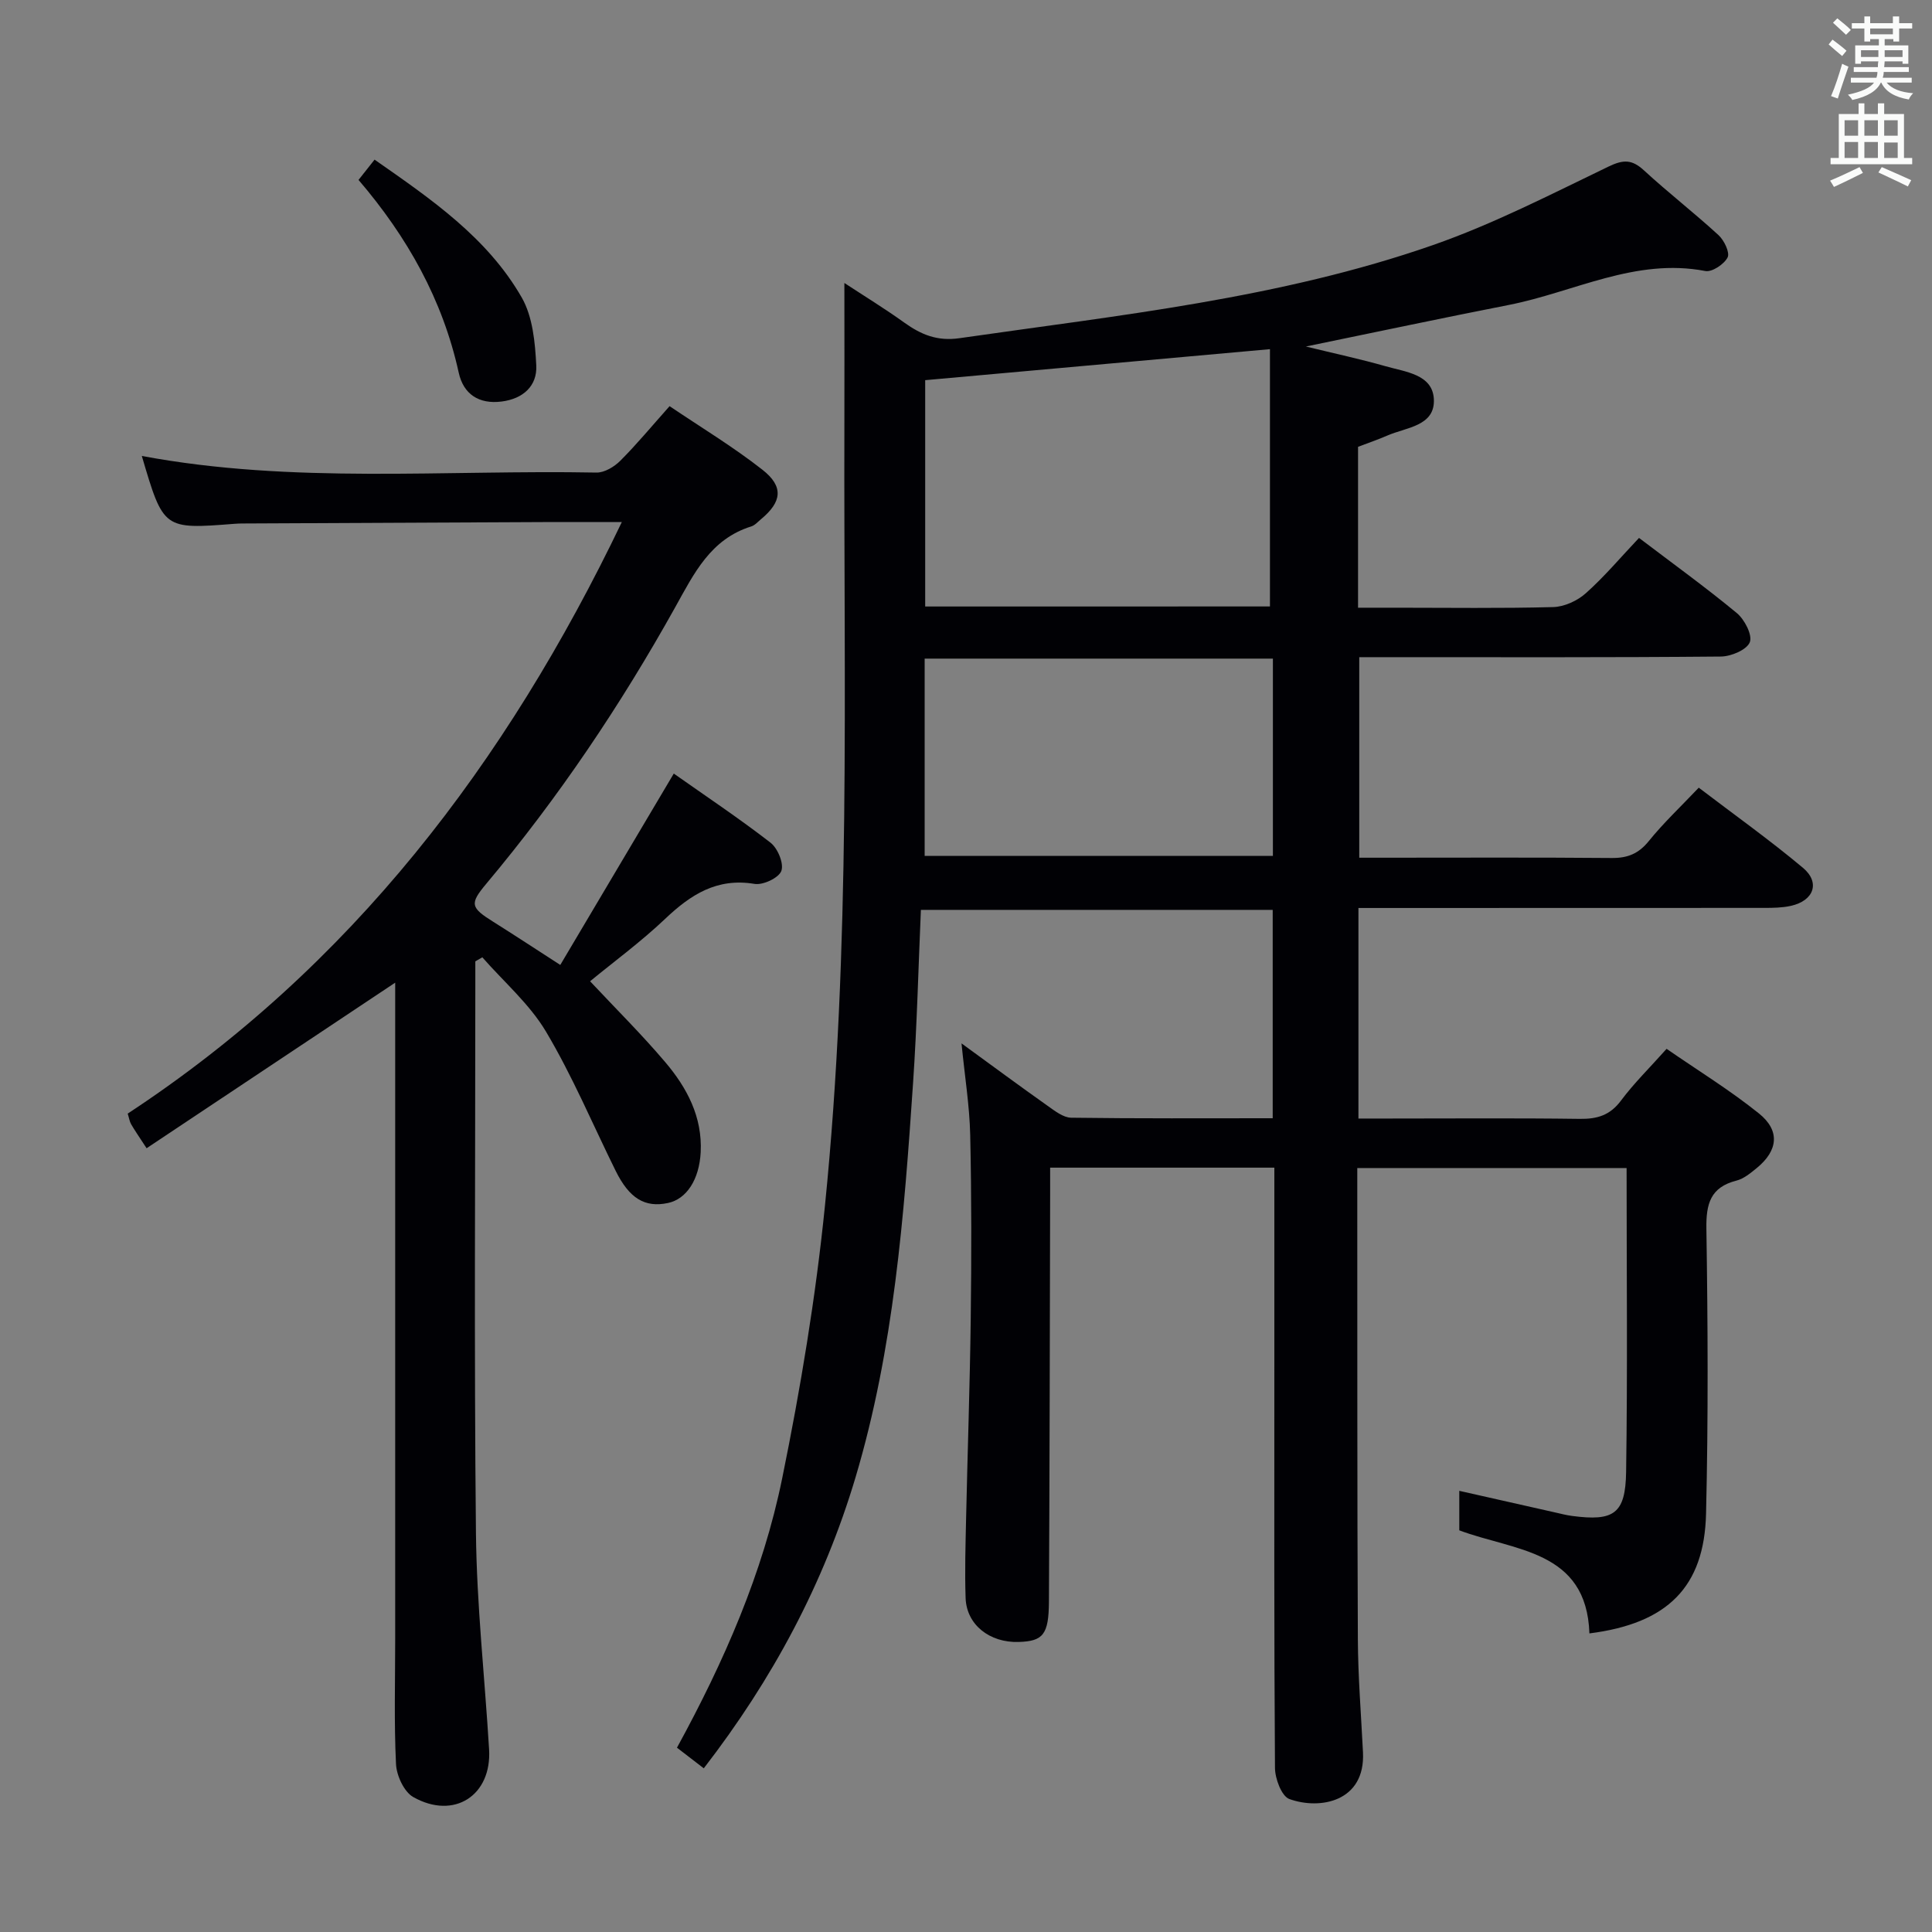 <svg enable-background="new 0 0 400 400" viewBox="0 0 400 400" xmlns="http://www.w3.org/2000/svg"><rect x="0" y="0" width="400" height="400" fill="#808080" stroke="none"/><g fill="#010105"><path d="m145.71 366.11c-2.04-1.57-3.72-2.86-5.55-4.27 9.75-17.83 17.78-36.14 21.78-55.75 3.81-18.66 6.95-37.55 8.86-56.49 5.4-53.44 3.87-107.1 4.02-160.7.03-9.96 0-19.92 0-30.31 3.99 2.62 8.32 5.27 12.43 8.22 3.47 2.48 6.81 3.87 11.39 3.21 33.02-4.76 66.33-8.22 98.04-19.28 12.49-4.36 24.38-10.49 36.34-16.25 3.09-1.49 4.86-1.5 7.34.78 5.02 4.62 10.43 8.81 15.45 13.42 1.16 1.07 2.38 3.61 1.87 4.61-.72 1.41-3.22 3.08-4.61 2.81-14.49-2.78-27.18 4.37-40.66 7.02-13.77 2.7-27.5 5.62-42.04 8.61 5.95 1.46 11.28 2.59 16.51 4.09 4.04 1.16 9.66 1.65 9.98 6.72.35 5.69-5.71 5.91-9.64 7.63-1.95.85-3.97 1.53-6.05 2.33v33.31h7.9c10.83 0 21.67.16 32.49-.13 2.31-.06 5.02-1.3 6.77-2.87 3.83-3.41 7.15-7.37 11.01-11.45 6.91 5.25 13.76 10.19 20.25 15.56 1.61 1.33 3.27 4.56 2.69 6.03-.62 1.58-3.87 2.95-5.99 2.97-22.99.21-45.99.13-68.99.13-1.82 0-3.65 0-5.88 0v41.52h4.78c15.83 0 31.66-.08 47.49.06 3.3.03 5.57-.9 7.68-3.51 3.02-3.74 6.56-7.07 10.34-11.05 7.21 5.5 14.62 10.77 21.57 16.59 3.64 3.05 2.25 6.83-2.51 7.88-1.76.39-3.63.42-5.45.42-26.16.02-52.33.02-78.49.02-1.79 0-3.57 0-5.58 0v43.59h6.32c13.16 0 26.33-.11 39.49.07 3.63.05 6.29-.74 8.56-3.8 2.67-3.58 5.9-6.74 9.43-10.7 6.44 4.45 13.08 8.53 19.11 13.37 4.45 3.57 3.96 7.7-.43 11.3-1.28 1.04-2.68 2.22-4.21 2.61-5.4 1.38-6.31 4.8-6.23 9.97.3 19.66.4 39.33-.07 58.98-.36 15.2-7.97 22.75-24.15 24.8-.58-17.31-15.53-17.05-26.94-21.34 0-2.67 0-5.13 0-8.18 6.84 1.54 13.39 3.03 19.95 4.5 1.13.26 2.27.55 3.41.7 8.63 1.14 11.05-.42 11.18-9.12.31-20.81.1-41.64.1-62.91-18.58 0-36.95 0-55.76 0v5.03c.02 30.83-.03 61.66.12 92.49.04 7.81.67 15.62 1.06 23.43.52 10.23-8.88 11.99-15.24 9.69-1.61-.58-2.97-4.22-2.98-6.46-.2-27.66-.13-55.32-.13-82.99 0-13.64 0-27.27 0-41.27-15.49 0-30.56 0-46.42 0v5.89c-.07 27.99-.1 55.99-.25 83.98-.04 6.82-1.23 8.17-6.24 8.33-6.04.2-10.82-3.57-11.01-9.09-.19-5.49-.02-11 .1-16.49.3-13.81.79-27.61.96-41.43.16-12.66.17-25.33-.11-37.99-.14-6.03-1.12-12.03-1.8-18.93 6.41 4.67 12.13 8.9 17.93 13 1.45 1.03 3.17 2.37 4.78 2.39 13.79.19 27.59.11 41.72.11 0-14.57 0-28.64 0-43.14-24.12 0-48.31 0-72.84 0-.52 11.98-.81 23.93-1.62 35.85-1.86 27.52-3.98 55.03-11.92 81.67-6.56 21.97-17.17 41.78-31.41 60.21zm117.22-240.55c0-18.15 0-35.68 0-53.27-24.33 2.19-47.78 4.29-71.38 6.42v46.86c24.13-.01 47.88-.01 71.38-.01zm.61 10.8c-24.13 0-47.98 0-72.1 0v40.85h72.1c0-13.78 0-27.18 0-40.85z"/><path d="m98.41 199.04v5.39c0 37.66-.26 75.32.13 112.97.16 14.93 1.82 29.85 2.72 44.78.58 9.55-7.25 14.65-15.7 9.88-1.91-1.08-3.45-4.43-3.57-6.81-.42-8.64-.17-17.32-.17-25.98 0-43.65 0-87.31 0-130.96 0-1.76 0-3.53 0-4.86-17.25 11.48-34.28 22.83-51.47 34.28-1.61-2.47-2.46-3.69-3.2-4.97-.32-.55-.41-1.24-.71-2.2 46.22-30.37 78.34-72.49 102.3-122.47-5.99 0-11.12-.02-16.24 0-20.66.09-41.32.19-61.97.29-.67 0-1.33.01-2 .07-14.69 1.15-14.69 1.15-19.17-14.05 31.25 5.85 62.75 2.84 94.13 3.44 1.66.03 3.7-1.2 4.95-2.46 3.4-3.4 6.48-7.13 10.19-11.29 6.49 4.39 13.15 8.4 19.23 13.17 4.46 3.5 4.01 6.67-.32 10.25-.64.53-1.25 1.25-2 1.48-8.44 2.63-11.85 9.74-15.76 16.76-11.28 20.24-24.17 39.42-39.09 57.21-3.51 4.19-3.27 4.94 1.47 7.91 4.35 2.73 8.65 5.56 13.84 8.91 7.8-13.15 15.46-26.07 23.5-39.62 6.64 4.68 13.51 9.26 20.02 14.3 1.5 1.16 2.81 4.32 2.25 5.85-.52 1.44-3.79 2.99-5.56 2.69-7.78-1.29-13.2 2.21-18.5 7.24-5.03 4.77-10.67 8.91-15.54 12.92 5.23 5.59 10.67 10.97 15.6 16.79 4.47 5.28 7.67 11.3 7.3 18.6-.29 5.64-2.9 9.7-6.78 10.52-4.78 1.01-8-.94-10.84-6.69-4.75-9.62-8.93-19.58-14.4-28.78-3.4-5.72-8.73-10.31-13.19-15.4-.49.27-.97.56-1.45.84z"/><path d="m74.23 37.25c1.16-1.47 2.16-2.72 3.32-4.2 11.72 8.18 23.34 16.13 30.46 28.53 2.29 3.99 2.78 9.32 3.02 14.09.21 4.23-2.72 6.89-7.15 7.46-4.75.61-7.94-1.54-8.91-5.99-3.32-15.08-10.62-28.07-20.74-39.89z"/></g><path d="m378.6 9.2.8-1c.9.7 1.9 1.4 2.9 2.3l-.9 1.1c-1.1-.9-2-1.7-2.8-2.4zm.5 10.7c.9-2.1 1.6-4.3 2.3-6.7.4.2.8.4 1.3.6-.7 2.1-1.5 4.3-2.2 6.6zm.4-15.2.9-.9c1 .8 2 1.6 2.8 2.4l-1 1c-1-.9-1.9-1.8-2.7-2.5zm12.5-1.3h1.2v1.4h2.7v1.1h-2.7v2.7h-1.2v-.5h-1.8v1.3h4.9v3.8h-1.2v-.5h-3.7c0 .4-.1.9-.1 1.2h5.1v1h-5.2c0 .5-.1.9-.2 1.2h6v1h-5.2c1.1 1.3 2.9 2 5.5 2.2-.4.4-.7.8-.9 1.3-2.9-.5-4.8-1.6-5.7-3.5h-.1c-.8 1.7-2.7 2.9-5.9 3.6-.2-.4-.6-.8-.9-1.1 2.8-.6 4.6-1.4 5.4-2.5h-4.8v-1h5.3c.1-.3.2-.7.2-1.2h-4.9v-1h5c0-.4 0-.8.1-1.2h-3.6v.5h-1.2v-3.8h4.9v-1.3h-1.8v.5h-1.2v-2.7h-2.6v-1.1h2.6v-1.4h1.2v1.4h4.7v-1.4zm-6.7 8.4h3.6c0-.4 0-.9 0-1.4h-3.6zm1.9-4.7h4.7v-1.2h-4.7zm6.7 3.3h-3.7v1.4h3.7z" fill="#fafbfa"/><path d="m384.7 21.4h1.3v2.2h2.8v-2.2h1.3v2.2h4.1v9.1h1.7v1.3h-16.9v-1.3h1.7v-9.1h4.1v-2.2zm.3 13.2.7 1.2c-1.8.9-3.8 1.9-6 2.9-.2-.4-.5-.8-.8-1.3 2.4-1 4.4-2 6.1-2.8zm-3.1-6.5h2.8v-3.2h-2.8zm0 4.6h2.8v-3.3h-2.8zm4.1-4.6h2.8v-3.2h-2.8zm0 4.6h2.8v-3.3h-2.8zm3.6 1.9c2.1.9 4.1 1.8 6.1 2.7l-.7 1.3c-2.2-1.1-4.2-2-6.1-2.9zm3.3-9.7h-2.8v3.2h2.8zm-2.8 7.8h2.8v-3.2h-2.8z" fill="#fafbfa"/></svg>